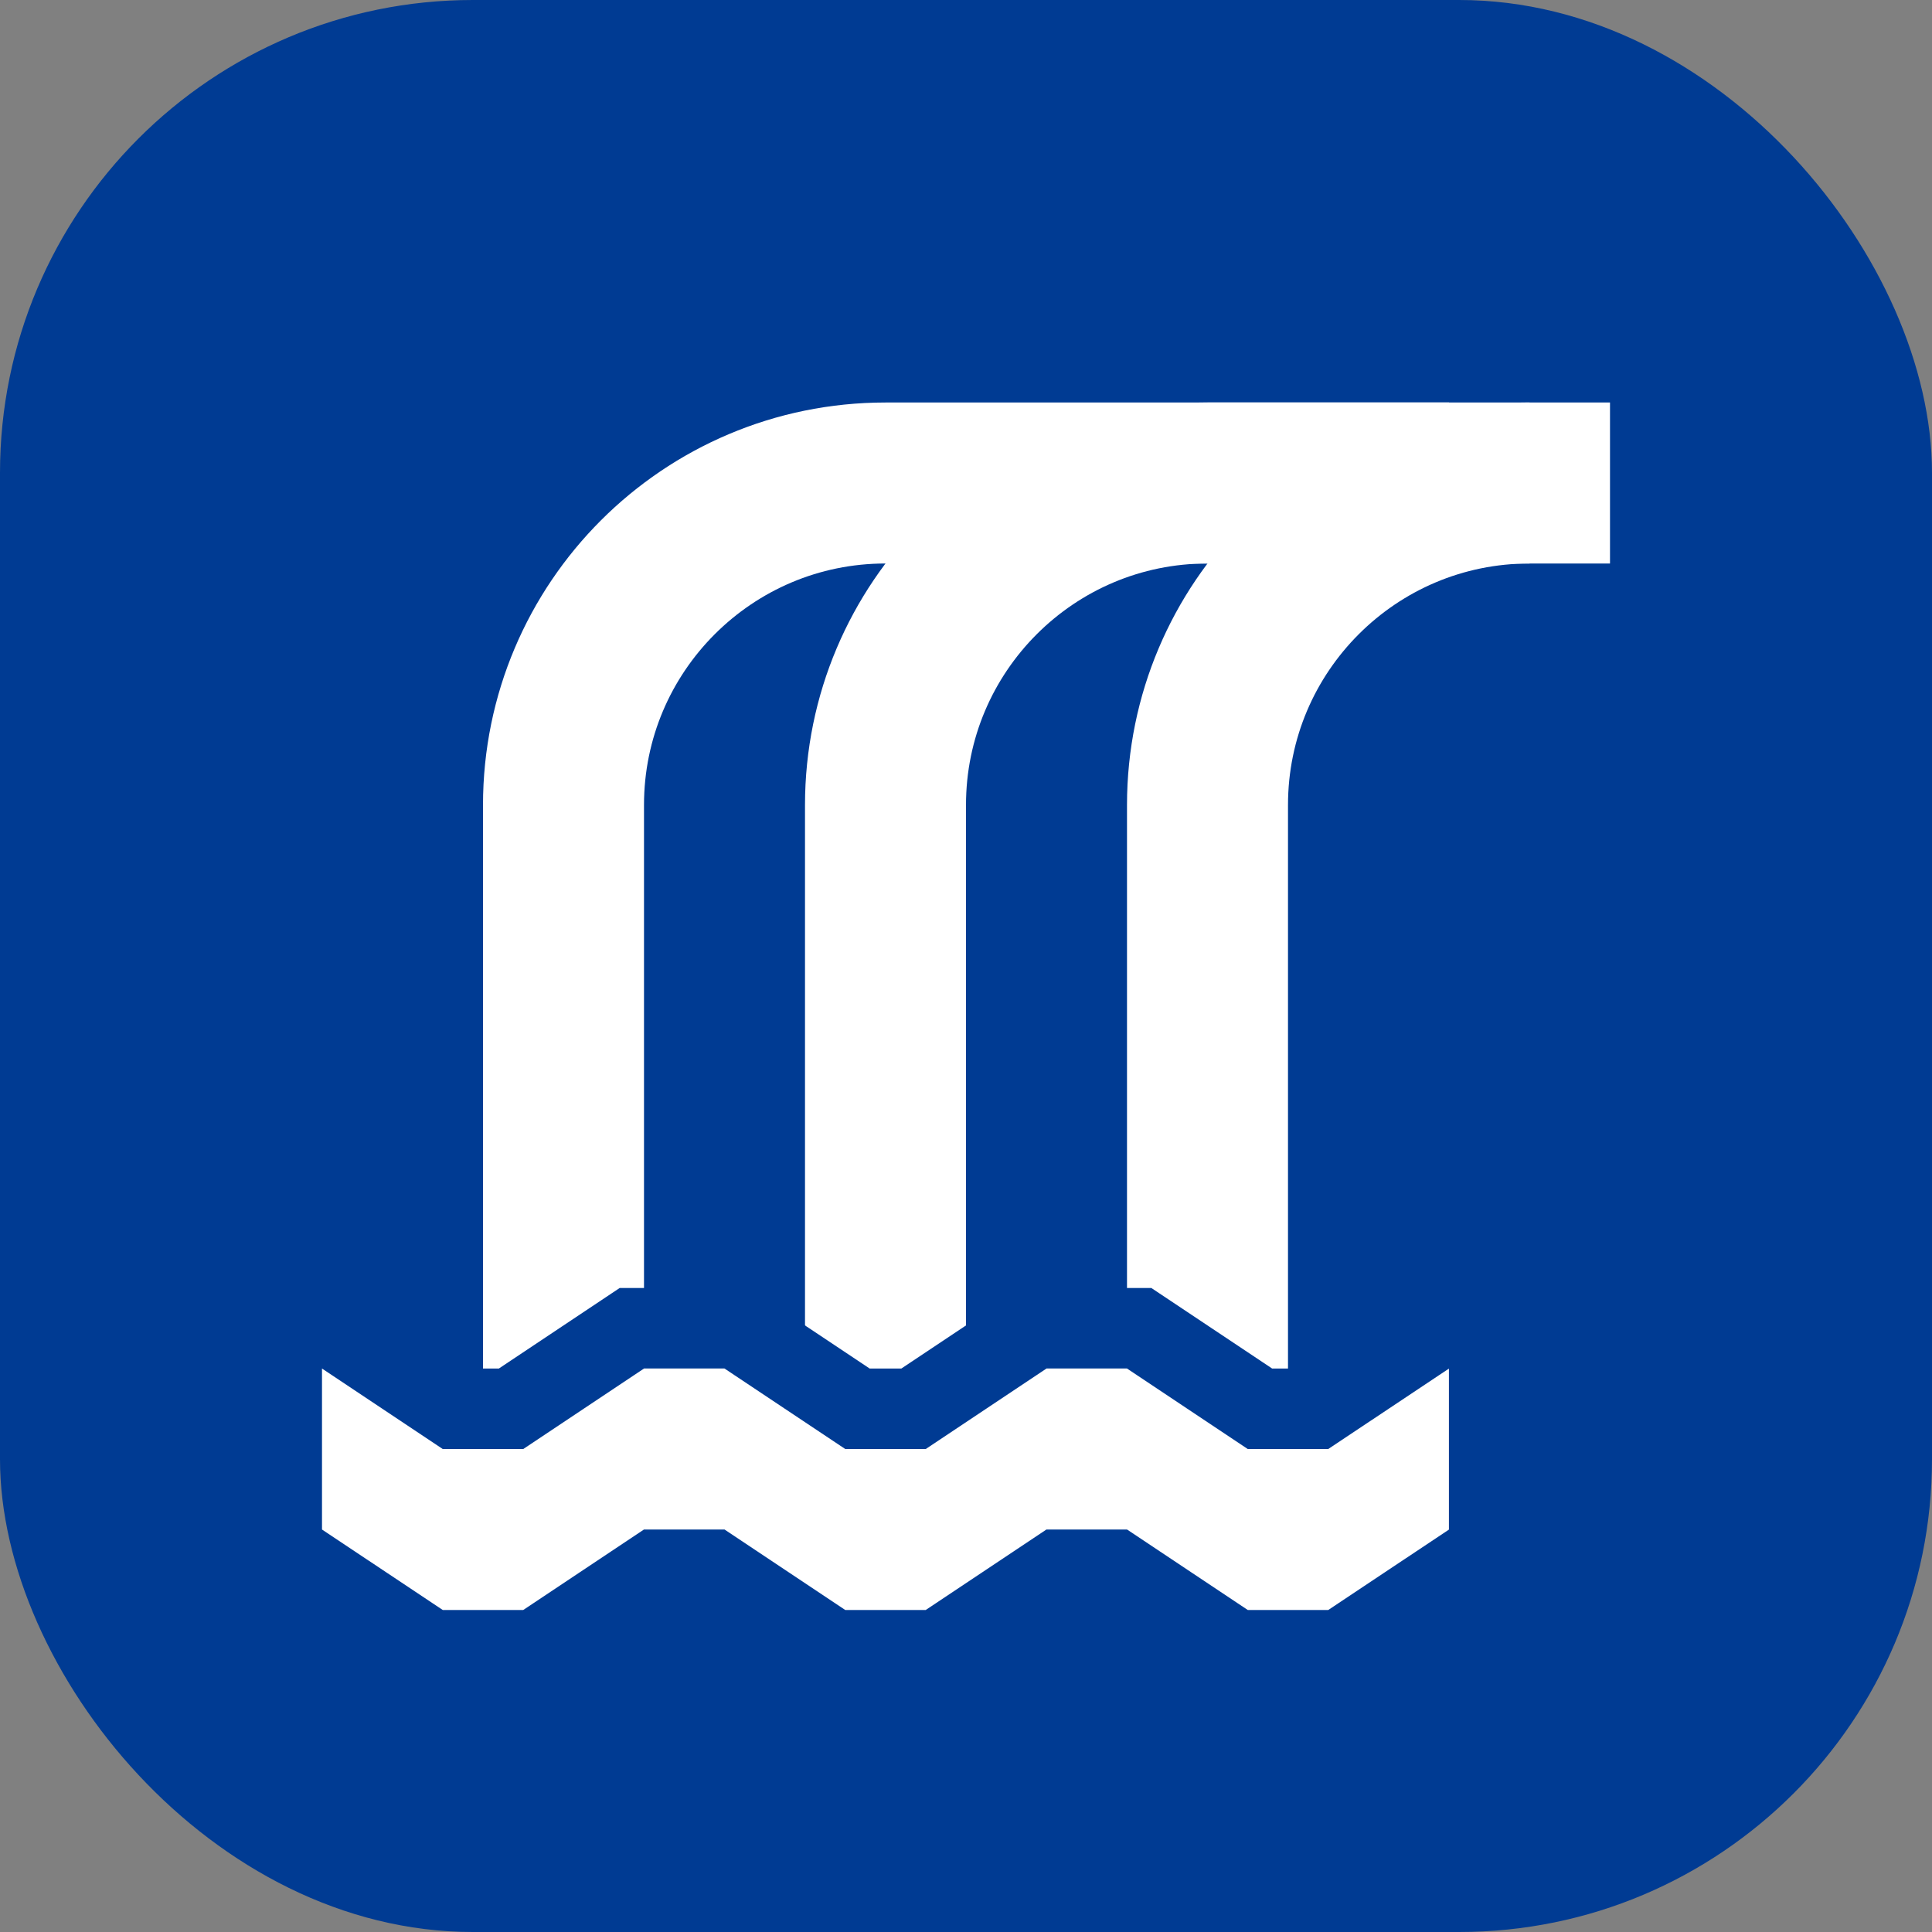 <?xml version="1.0" encoding="UTF-8"?>
<svg width="24px" height="24px" viewBox="0 0 24 24" version="1.1" xmlns="http://www.w3.org/2000/svg" xmlns:xlink="http://www.w3.org/1999/xlink">
    <rect x="0" y="0" width="24" height="24" fill="#808080" stroke="none"/>
    <title>waterfall-canoeable</title>
    <g id="waterfall-canoeable" stroke="none" stroke-width="1" fill="none" fill-rule="evenodd">
        <rect id="Combined-Shape" fill="#003B93" x="0" y="0" width="24" height="24" rx="5.874"></rect>
        <path d="M18,6 L11,6 C8.791,6 7,7.791 7,10 L7,18 L7,18" id="Line" stroke="#FFFFFF" stroke-width="2" stroke-linejoin="round"></path>
        <path d="M19,6 L15,6 C12.791,6 11,7.791 11,10 L11,18 L11,18" id="Line-Copy" stroke="#FFFFFF" stroke-width="2" stroke-linejoin="round"></path>
        <path d="M20,6 L19,6 C16.791,6 15,7.791 15,10 L15,18 L15,18" id="Line-Copy-2" stroke="#FFFFFF" stroke-width="2" stroke-linejoin="round"></path>
        <path d="M6.651,16.5 L8.151,17.5 L8.849,17.5 L10.349,16.5 L11.651,16.5 L13.151,17.5 L13.849,17.5 L15.349,16.5 L16.651,16.5 L18.499,17.731 L18.499,20.933 L16.349,19.5 L15.651,19.5 L14.151,20.5 L12.849,20.5 L11.349,19.5 L10.651,19.5 L9.151,20.5 L7.849,20.5 L6.349,19.5 L5.651,19.5 L3.5,20.934 L3.5,17.732 L5.349,16.5 L6.651,16.5 Z" id="Path" stroke="#003B93" fill="#FFFFFF" fill-rule="nonzero" transform="translate(10.999, 18.5) scale(1, -1) translate(-10.999, -18.5)"></path>
    </g>
</svg>